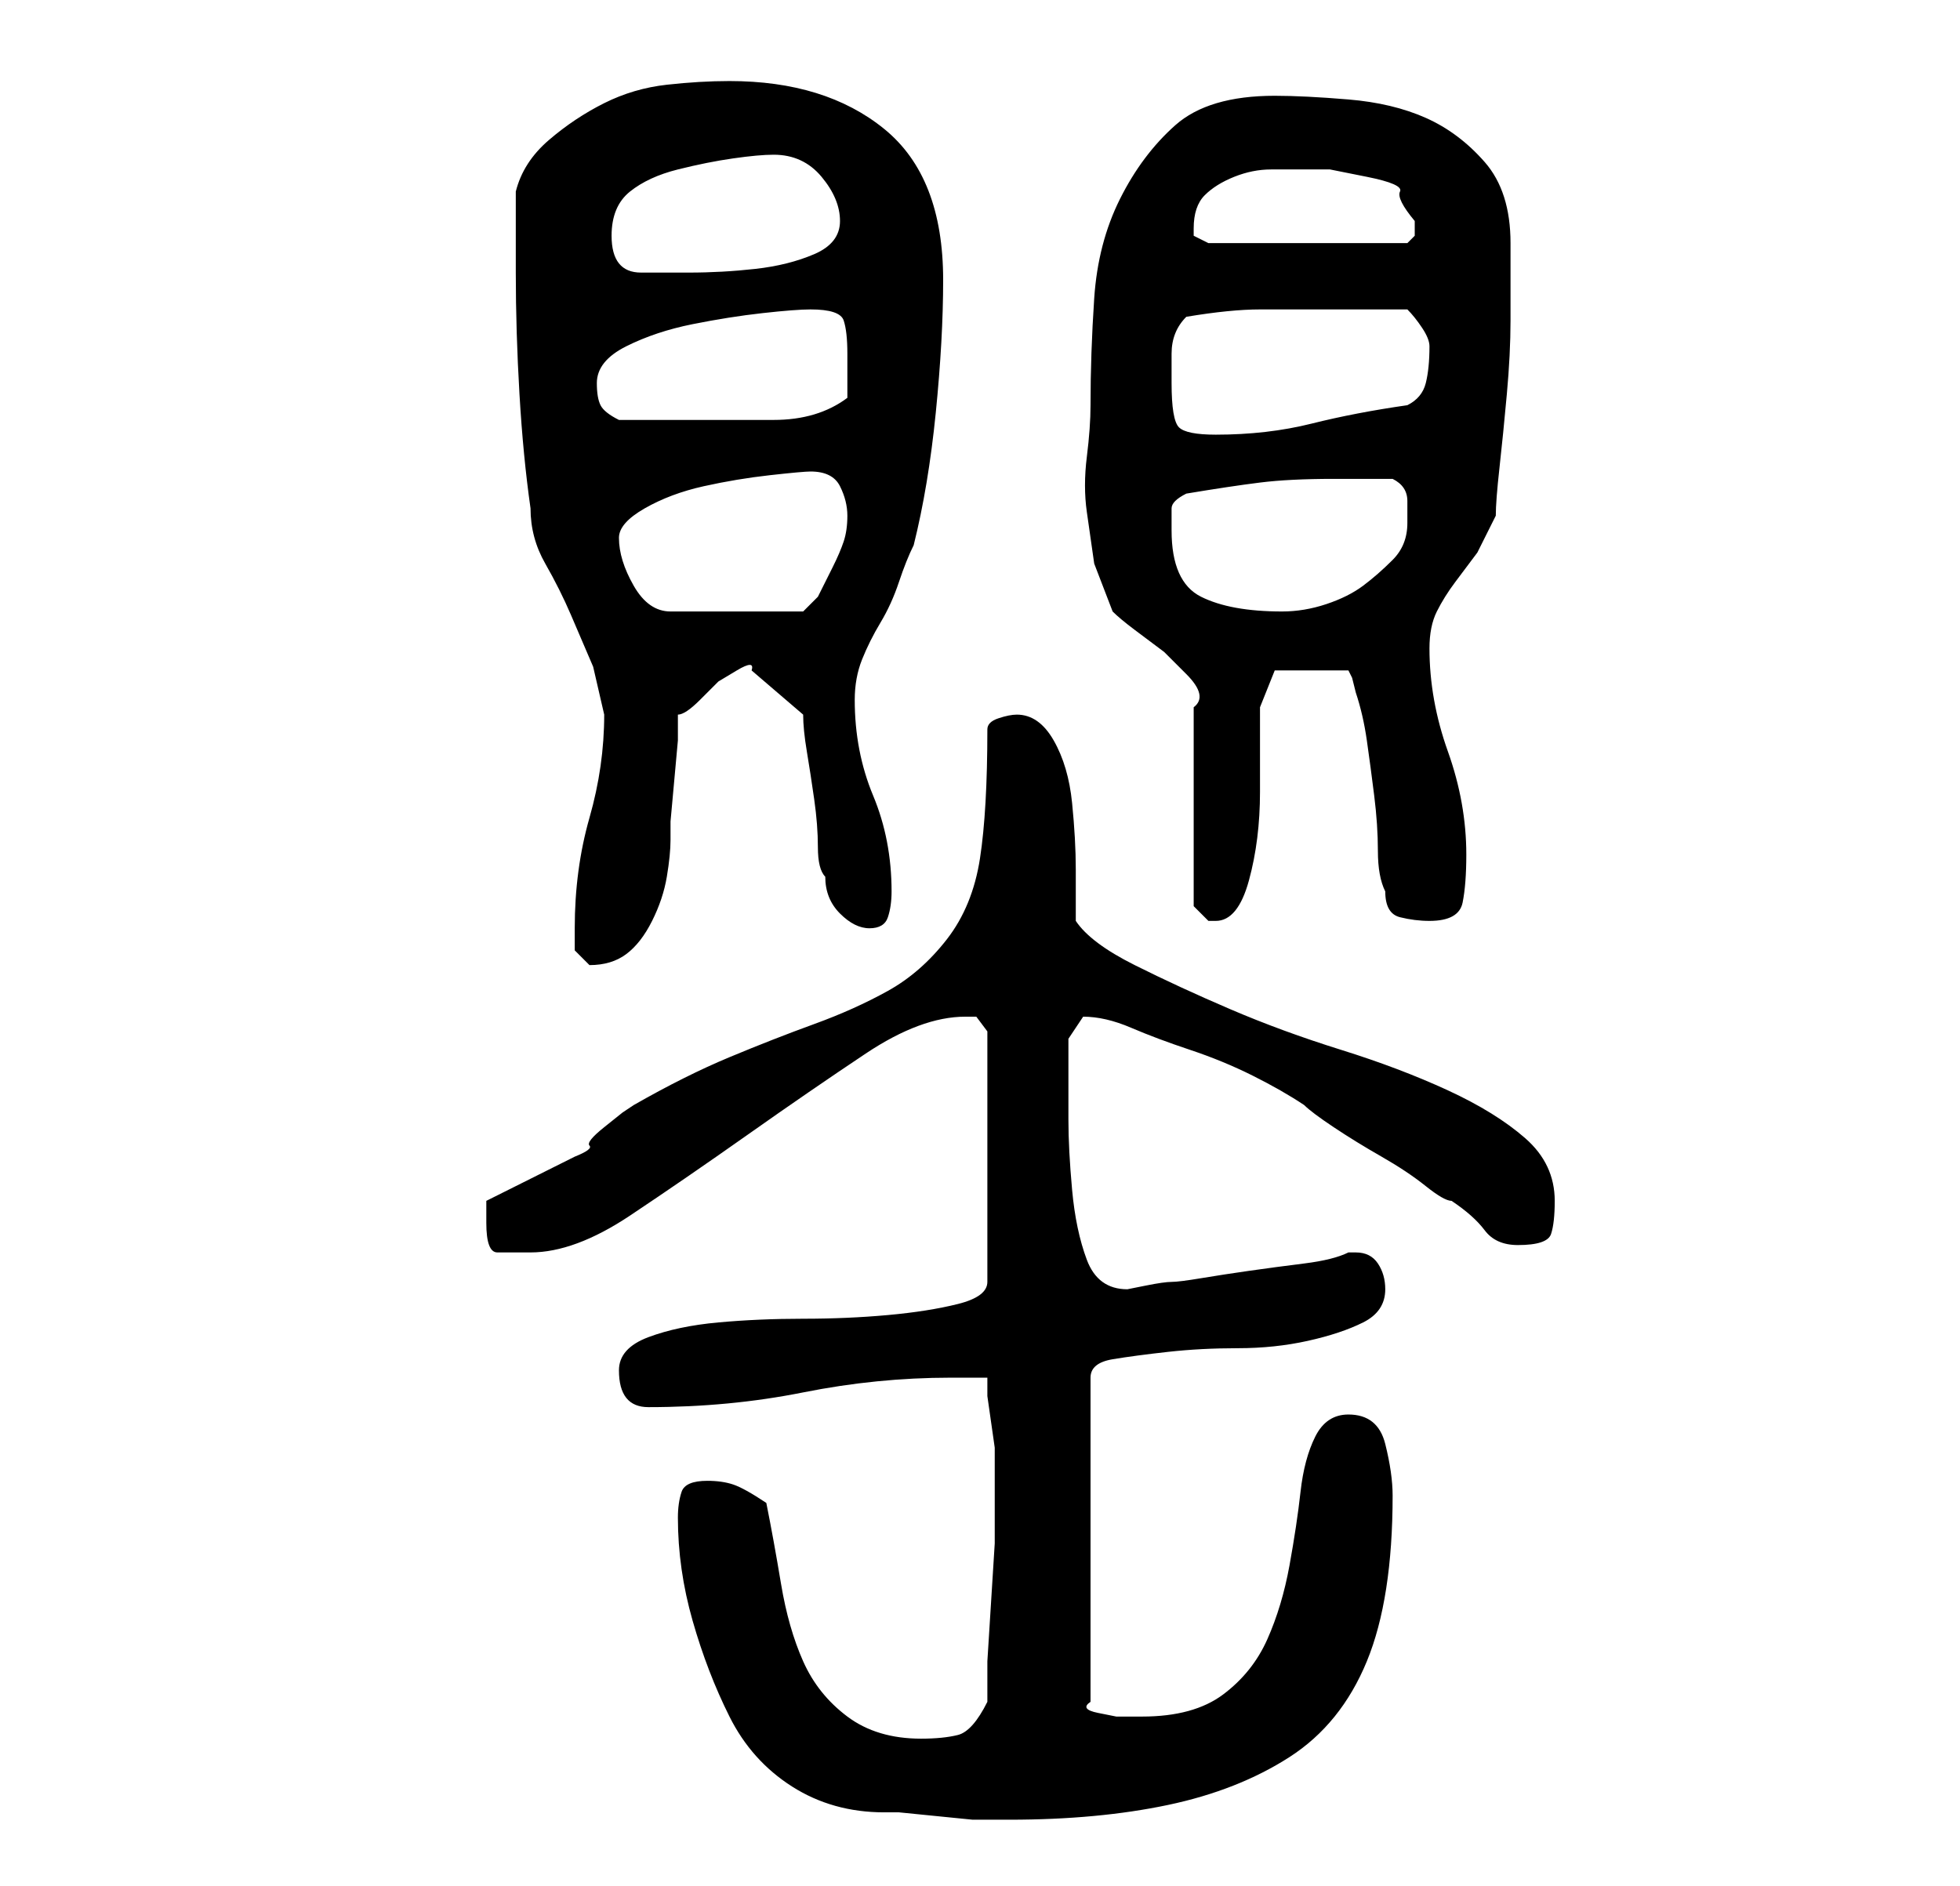 <?xml version="1.0" standalone="no"?>
<!DOCTYPE svg PUBLIC "-//W3C//DTD SVG 1.1//EN" "http://www.w3.org/Graphics/SVG/1.1/DTD/svg11.dtd" >
<svg xmlns="http://www.w3.org/2000/svg" xmlns:xlink="http://www.w3.org/1999/xlink" version="1.1" viewBox="-10 0 266 256">
   <path fill="currentColor"
d="M82 206q0 7 2 14t5 13t8.5 9.5t12.5 3.5h2t5 0.5t5 0.5h5q12 0 21.5 -2t16.5 -6.5t10.5 -13t3.5 -22.5q0 -3 -1 -7t-5 -4q-3 0 -4.5 3t-2 7.5t-1.5 10t-3 10t-6 7.5t-11 3h-1h-2.5t-2.5 -0.5t-1 -1.5v-44q0 -2 3 -2.5t7.5 -1t9.5 -0.5t9.5 -1t7.5 -2.5t3 -4.5
q0 -2 -1 -3.5t-3 -1.5h-1q-2 1 -6 1.5t-7.5 1t-6.5 1t-4 0.5t-3.5 0.5l-2.5 0.5q-4 0 -5.5 -4t-2 -9.5t-0.5 -9.5v-6v-5t2 -3q3 0 6.5 1.5t8 3t8.5 3.5t7 4q1 1 4 3t6.5 4t6 4t3.5 2q3 2 4.5 4t4.5 2q4 0 4.5 -1.5t0.5 -4.5q0 -5 -4 -8.5t-10.5 -6.5t-14.5 -5.5t-15 -5.5
t-13 -6t-8 -6v-7q0 -4 -0.5 -9t-2.5 -8.5t-5 -3.5q-1 0 -2.5 0.5t-1.5 1.5q0 11 -1 17.5t-4.5 11t-8 7t-10 4.5t-11.5 4.5t-13 6.5l-1.5 1t-2.5 2t-2 2.5t-2 1.5l-2 1l-4 2l-4 2l-2 1v3q0 4 1.5 4h4.5q6 0 13.5 -5t16 -11t16 -11t13.5 -5h1.5t1.5 2v34q0 2 -4 3t-9.5 1.5
t-11.5 0.5t-11.5 0.5t-9.5 2t-4 4.5q0 5 4 5q11 0 21 -2t20 -2h2h3v2.5t0.5 3.5t0.5 3.5v2.5v2v3v5.5t-0.5 8t-0.5 8v5.5q-2 4 -4 4.5t-5 0.5q-6 0 -10 -3t-6 -7.5t-3 -10.5t-2 -11q-3 -2 -4.5 -2.5t-3.5 -0.5q-3 0 -3.5 1.5t-0.5 3.5zM68 126v3t2 2q3 0 5 -1.5t3.5 -4.5
t2 -6t0.5 -5v-2.5t0.5 -5.5t0.5 -5.5v-3.5q1 0 3 -2l2.5 -2.5t2.5 -1.5t2 0l7 6q0 2 0.5 5t1 6.5t0.5 6.5t1 4q0 3 2 5t4 2t2.5 -1.5t0.5 -3.5q0 -7 -2.5 -13t-2.5 -13q0 -3 1 -5.5t2.5 -5t2.5 -5.5t2 -5q2 -8 3 -18t1 -18q0 -14 -8 -20.5t-21 -6.5q-4 0 -8.5 0.5t-8.5 2.5
t-7.5 5t-4.5 7v11q0 8 0.5 16.5t1.5 15.5q0 4 2 7.5t3.5 7l3 7t1.5 6.5q0 7 -2 14t-2 15zM138 55q0 3 -0.5 7t0 7.5l1 7t2.5 6.5q1 1 3 2.5l4 3t3 3t1 4.5v27l0.5 0.5l1.5 1.5h1q3 0 4.5 -5.5t1.5 -12v-11.5t2 -5h10l0.5 1t0.5 2q1 3 1.5 6.5t1 7.5t0.5 7.5t1 5.5q0 3 2 3.5
t4 0.5q4 0 4.5 -2.5t0.5 -6.5q0 -7 -2.5 -14t-2.5 -14q0 -3 1 -5t2.5 -4l3 -4t2.5 -5q0 -2 0.5 -6.5t1 -10t0.5 -10v-6.5v-4q0 -7 -3.5 -11t-8 -6t-10.5 -2.5t-10 -0.5q-9 0 -13.5 4t-7.5 10t-3.5 13.5t-0.5 14.5zM74 73q0 -2 3.5 -4t8 -3t9 -1.5t5.5 -0.5q3 0 4 2t1 4
t-0.5 3.5t-1.5 3.5l-2 4t-2 2h-18q-3 0 -5 -3.5t-2 -6.5zM149 72v-3q0 -1 2 -2q6 -1 10 -1.5t10 -0.5h8q2 1 2 3v3q0 3 -2 5t-4 3.5t-5 2.5t-6 1q-7 0 -11 -2t-4 -9zM149 52v-4q0 -3 2 -5q6 -1 10 -1h10h5h5q1 1 2 2.5t1 2.5q0 3 -0.5 5t-2.5 3q-7 1 -13 2.5t-13 1.5
q-4 0 -5 -1t-1 -6zM71 52q0 -3 4 -5t9 -3t9.5 -1.5t6.5 -0.5q4 0 4.5 1.5t0.5 4.5v3v3q-4 3 -10 3h-11h-4.5h-5.5q-2 -1 -2.5 -2t-0.5 -3zM73 32q0 -4 2.5 -6t6.5 -3t7.5 -1.5t5.5 -0.5q4 0 6.5 3t2.5 6t-3.5 4.5t-8 2t-9 0.5h-6.5q-4 0 -4 -5zM152 31q0 -3 1.5 -4.5t4 -2.5
t5 -1h4.5h3.5t5 1t4.5 2t2 4v2t-1 1h-27l-1 -0.5l-1 -0.5v-1z" />
</svg>
